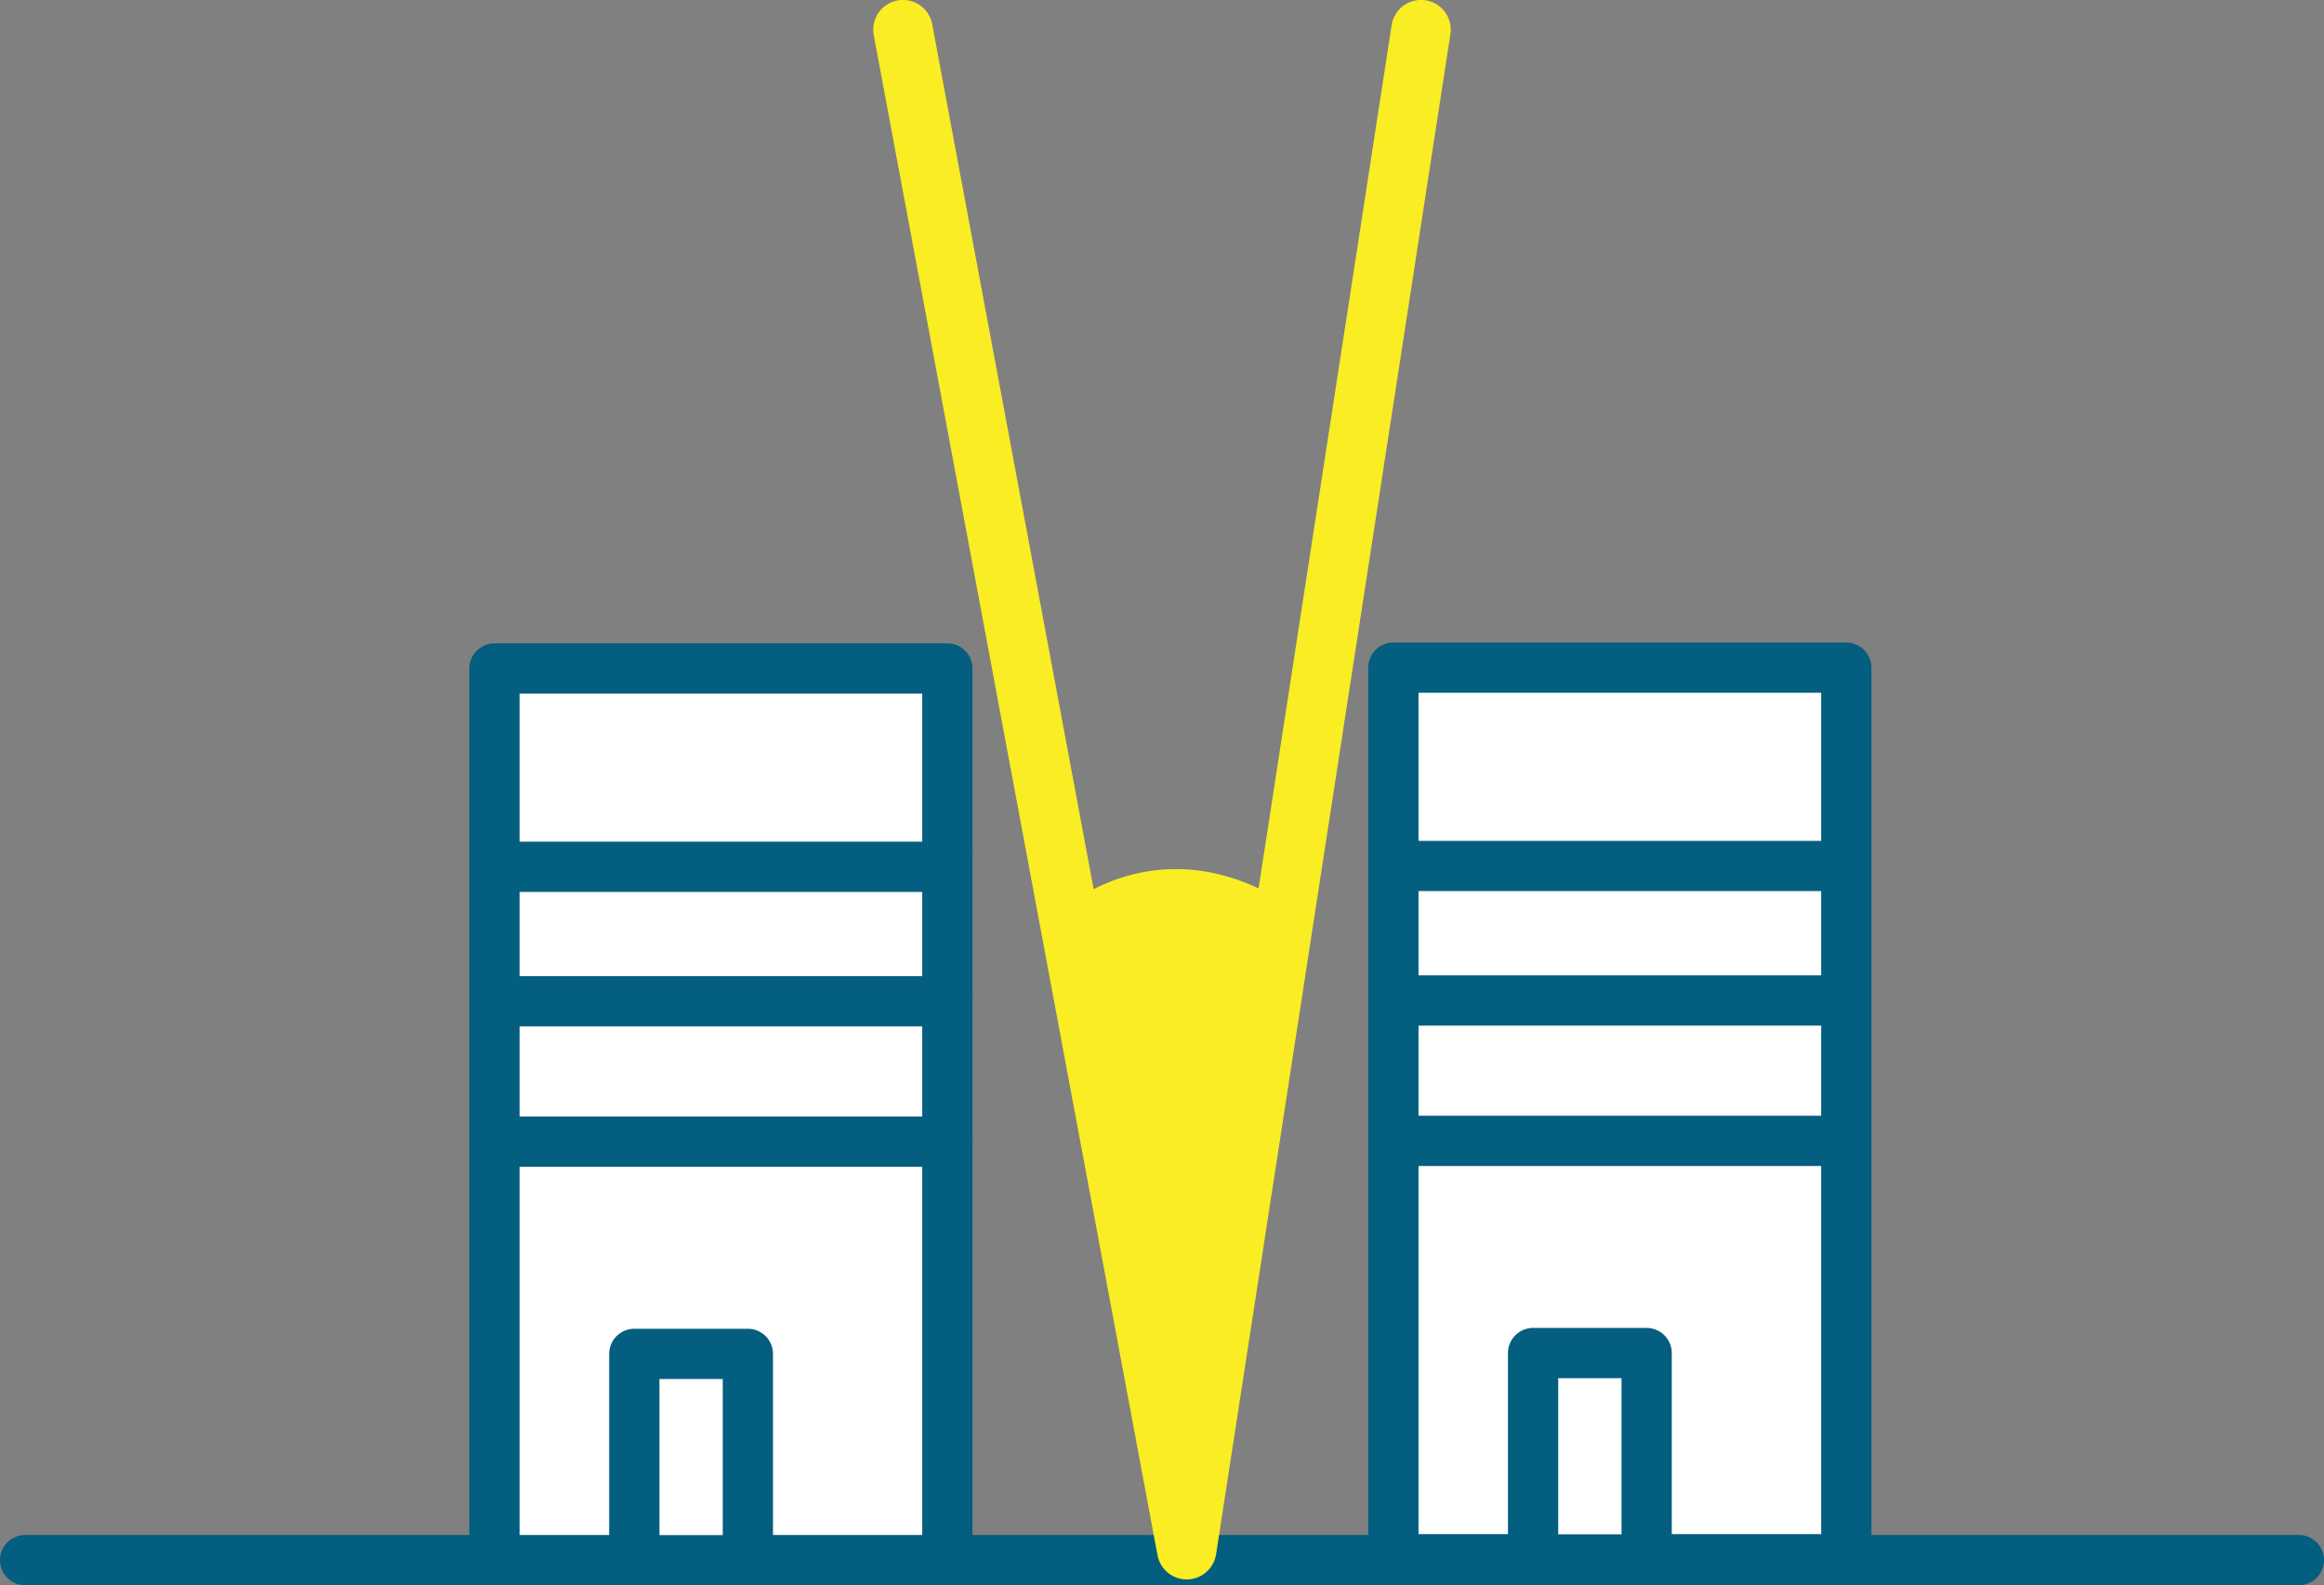 <?xml version="1.0" encoding="UTF-8"?>
<svg id="Calque_1" data-name="Calque 1" xmlns="http://www.w3.org/2000/svg" viewBox="0 0 138.75 94.65">
  <rect x="0" y="0" width="138.75" height="94.65" fill="#808080" stroke="none"/>
  <defs>
    <style>
      .cls-1 {
        fill: #faed23;
      }

      .cls-2 {
        stroke: #faed23;
        stroke-width: 3.55px;
      }

      .cls-2, .cls-3, .cls-4 {
        stroke-linecap: round;
        stroke-linejoin: round;
      }

      .cls-2, .cls-4 {
        fill: none;
      }

      .cls-3 {
        fill: #fff;
      }

      .cls-3, .cls-4 {
        stroke: #035e7f;
        stroke-width: 3px;
      }
    </style>
  </defs>
  <g>
    <line class="cls-4" x1="1.5" y1="93.14" x2="137.25" y2="93.14"/>
    <g>
      <g>
        <rect class="cls-3" x="29.52" y="39.91" width="27.04" height="53.23"/>
        <line class="cls-4" x1="30.21" y1="51.75" x2="56.55" y2="51.75"/>
        <line class="cls-4" x1="30.21" y1="59.78" x2="56.55" y2="59.78"/>
        <line class="cls-4" x1="30.21" y1="68.16" x2="56.55" y2="68.16"/>
      </g>
      <rect class="cls-3" x="37.87" y="80.83" width="6.78" height="12.32"/>
    </g>
    <g>
      <g>
        <rect class="cls-3" x="83.19" y="39.86" width="27.04" height="53.23"/>
        <line class="cls-4" x1="83.87" y1="51.7" x2="110.22" y2="51.7"/>
        <line class="cls-4" x1="83.87" y1="59.73" x2="110.22" y2="59.73"/>
        <line class="cls-4" x1="83.87" y1="68.11" x2="110.22" y2="68.11"/>
      </g>
      <rect class="cls-3" x="91.53" y="80.78" width="6.78" height="12.32"/>
    </g>
  </g>
  <g>
    <path class="cls-2" d="M53.91,1.77l16.94,90.75L84.84,1.77"/>
    <path class="cls-1" d="M64.11,53.82s5.41-4.35,12.47,0l-5.63,39.43-6.84-39.43h0Z"/>
  </g>
</svg>